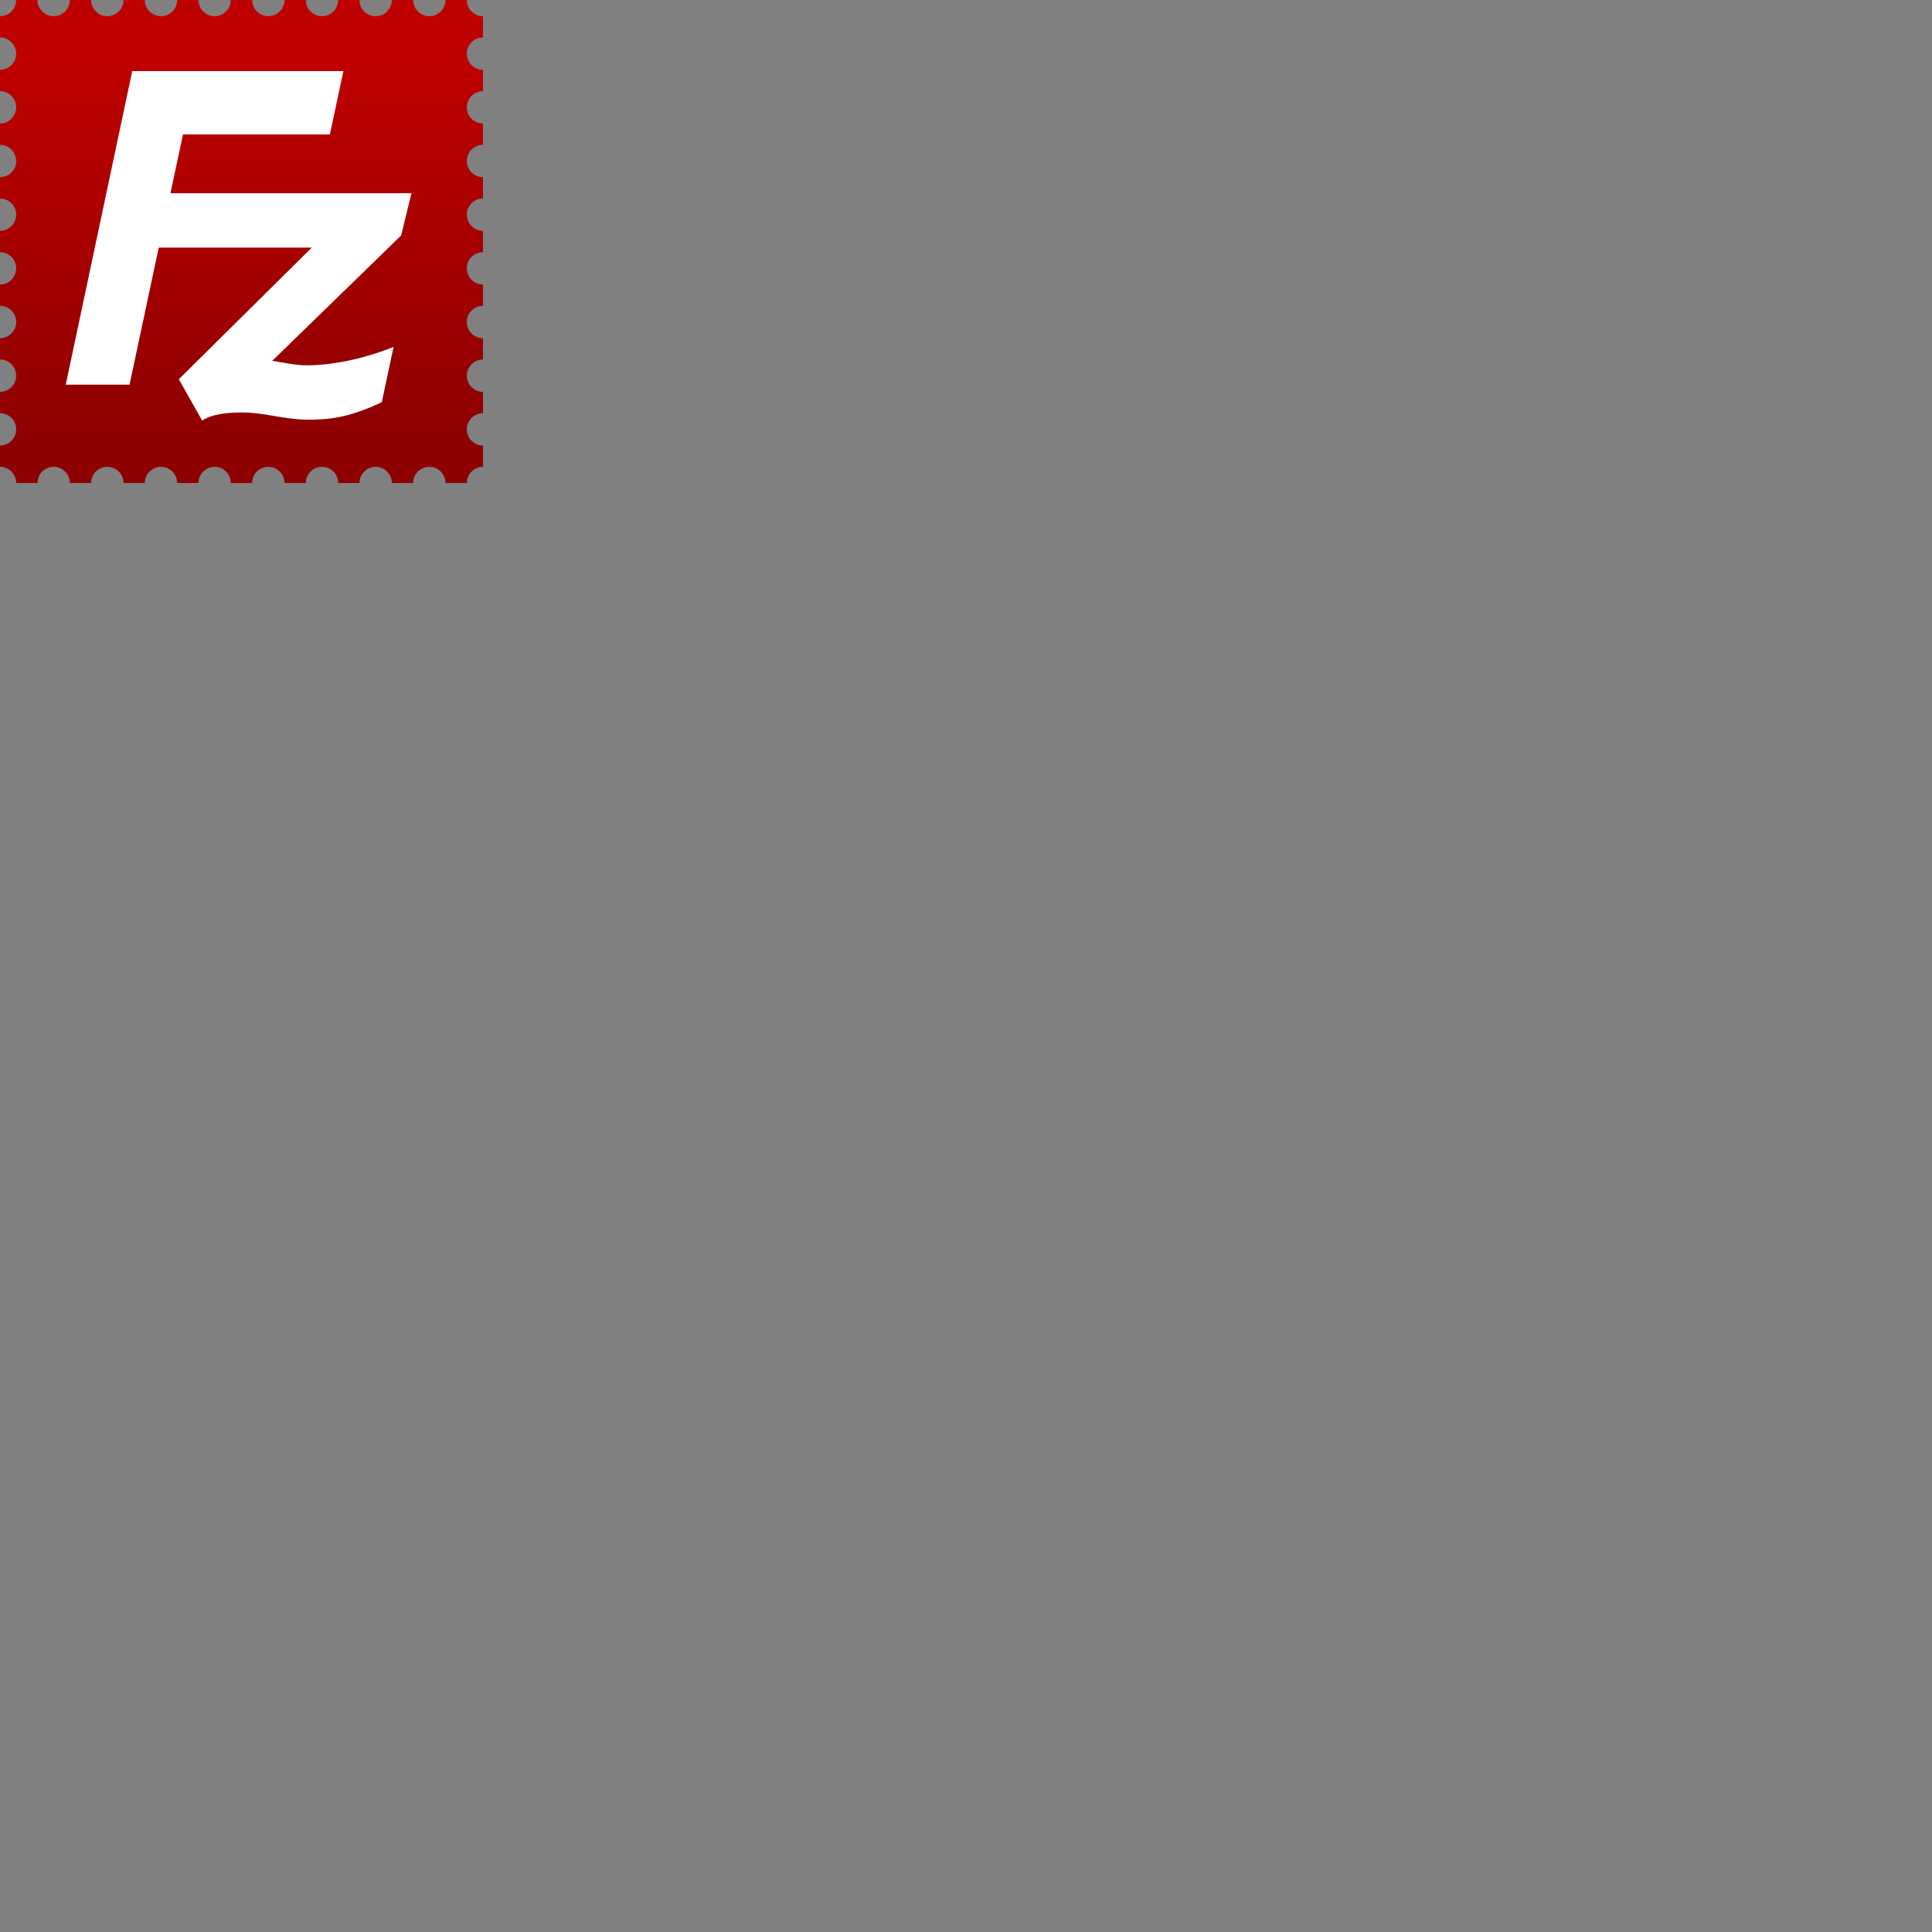 <svg xmlns="http://www.w3.org/2000/svg" version="1.1" viewBox="0 0 512 512" fill="currentColor"><rect x="0" y="0" width="512" height="512" fill="#808080" stroke="none"/><defs><linearGradient id="deviconFilezilla0" x1="187.947" x2="187.947" y1="123.859" y2="258.865" gradientUnits="userSpaceOnUse"><stop offset="0" stop-color="#bf0000"/><stop offset="1" stop-color="#8f0000"/></linearGradient><linearGradient id="deviconFilezilla1" x1="187.947" x2="187.947" y1="123.859" y2="258.865" gradientTransform="matrix(.732 0 0 .732 -73.663 -75.173)" gradientUnits="userSpaceOnUse" href="#deviconFilezilla0"/></defs><path fill="url(#deviconFilezilla1)" d="M0 4.286v5.65a4.29 4.29 0 0 1 4.286 4.286A4.29 4.29 0 0 1 0 18.508v5.65a4.29 4.29 0 0 1 4.286 4.285A4.29 4.29 0 0 1 0 32.729v5.65a4.291 4.291 0 0 1 4.286 4.288A4.291 4.291 0 0 1 0 46.955v5.65a4.29 4.29 0 0 1 4.286 4.285A4.29 4.29 0 0 1 0 61.176v5.65a4.29 4.29 0 0 1 4.286 4.285A4.29 4.29 0 0 1 0 75.398v5.65a4.29 4.29 0 0 1 4.286 4.285A4.29 4.29 0 0 1 0 89.619v5.65a4.29 4.29 0 0 1 4.286 4.285A4.29 4.29 0 0 1 0 103.84v5.65a4.29 4.29 0 0 1 4.286 4.285A4.29 4.29 0 0 1 0 118.062v5.653a4.31 4.31 0 0 1 3.03 1.255A4.315 4.315 0 0 1 4.287 128h5.65a4.29 4.29 0 0 1 4.286-4.285A4.29 4.29 0 0 1 18.507 128h5.651a4.29 4.29 0 0 1 4.286-4.285A4.29 4.29 0 0 1 32.729 128h5.65a4.29 4.29 0 0 1 4.286-4.285A4.29 4.29 0 0 1 46.951 128h5.65a4.29 4.29 0 0 1 4.286-4.285A4.29 4.29 0 0 1 61.173 128h5.65a4.29 4.29 0 0 1 4.286-4.285A4.29 4.29 0 0 1 75.395 128h5.65a4.29 4.29 0 0 1 4.286-4.285A4.29 4.29 0 0 1 89.616 128h5.651a4.29 4.29 0 0 1 4.286-4.285a4.29 4.29 0 0 1 4.285 4.285h5.651a4.29 4.29 0 0 1 4.286-4.285A4.29 4.29 0 0 1 118.06 128h5.654a4.31 4.31 0 0 1 1.256-3.03a4.31 4.31 0 0 1 3.03-1.255v-5.65a4.29 4.29 0 0 1-4.286-4.287a4.29 4.29 0 0 1 4.286-4.284v-5.65a4.29 4.29 0 0 1-4.286-4.287A4.29 4.29 0 0 1 128 95.272v-5.65a4.29 4.29 0 0 1-4.286-4.286A4.29 4.29 0 0 1 128 81.05V75.4a4.29 4.29 0 0 1-4.286-4.287A4.29 4.29 0 0 1 128 66.83v-5.65a4.29 4.29 0 0 1-4.286-4.287A4.29 4.29 0 0 1 128 52.608v-5.65a4.291 4.291 0 0 1-4.286-4.288A4.291 4.291 0 0 1 128 38.383v-5.651a4.29 4.29 0 0 1-4.286-4.286A4.29 4.29 0 0 1 128 24.16v-5.65a4.29 4.29 0 0 1-4.286-4.286A4.29 4.29 0 0 1 128 9.94V4.286a4.315 4.315 0 0 1-3.03-1.254A4.316 4.316 0 0 1 123.714 0h-5.651a4.29 4.29 0 0 1-4.286 4.286A4.29 4.29 0 0 1 109.492 0h-5.65a4.29 4.29 0 0 1-4.286 4.286A4.29 4.29 0 0 1 95.27 0h-5.65a4.29 4.29 0 0 1-4.286 4.286A4.29 4.29 0 0 1 81.048 0h-5.65a4.29 4.29 0 0 1-4.286 4.286A4.29 4.29 0 0 1 66.826 0h-5.65a4.29 4.29 0 0 1-4.286 4.286A4.29 4.29 0 0 1 52.605 0h-5.651a4.29 4.29 0 0 1-4.286 4.286A4.29 4.29 0 0 1 38.383 0h-5.65a4.29 4.29 0 0 1-4.286 4.286A4.29 4.29 0 0 1 24.16 0h-5.65a4.29 4.29 0 0 1-4.286 4.286A4.29 4.29 0 0 1 9.939 0H4.286A4.321 4.321 0 0 1 3.03 3.032A4.32 4.32 0 0 1 0 4.286"/><path fill="#fff" d="M109.04 51.217H45.167l3.334-15.596h38.93L91 18.836H35.047l-17.62 83.096h16.906l7.737-36.31h40.549l-35.234 34.88l6.19 10.952c2.857-1.904 7.5-2.143 10.714-2.143c5.716 0 11.31 1.906 17.142 1.906c5.348 0 10.822-.357 19.752-4.643l3.12-14.643c-6.072 2.5-15.057 4.881-22.872 4.881c-3.212 0-6.189-.714-9.284-1.19l34.154-33.214z"/></svg>